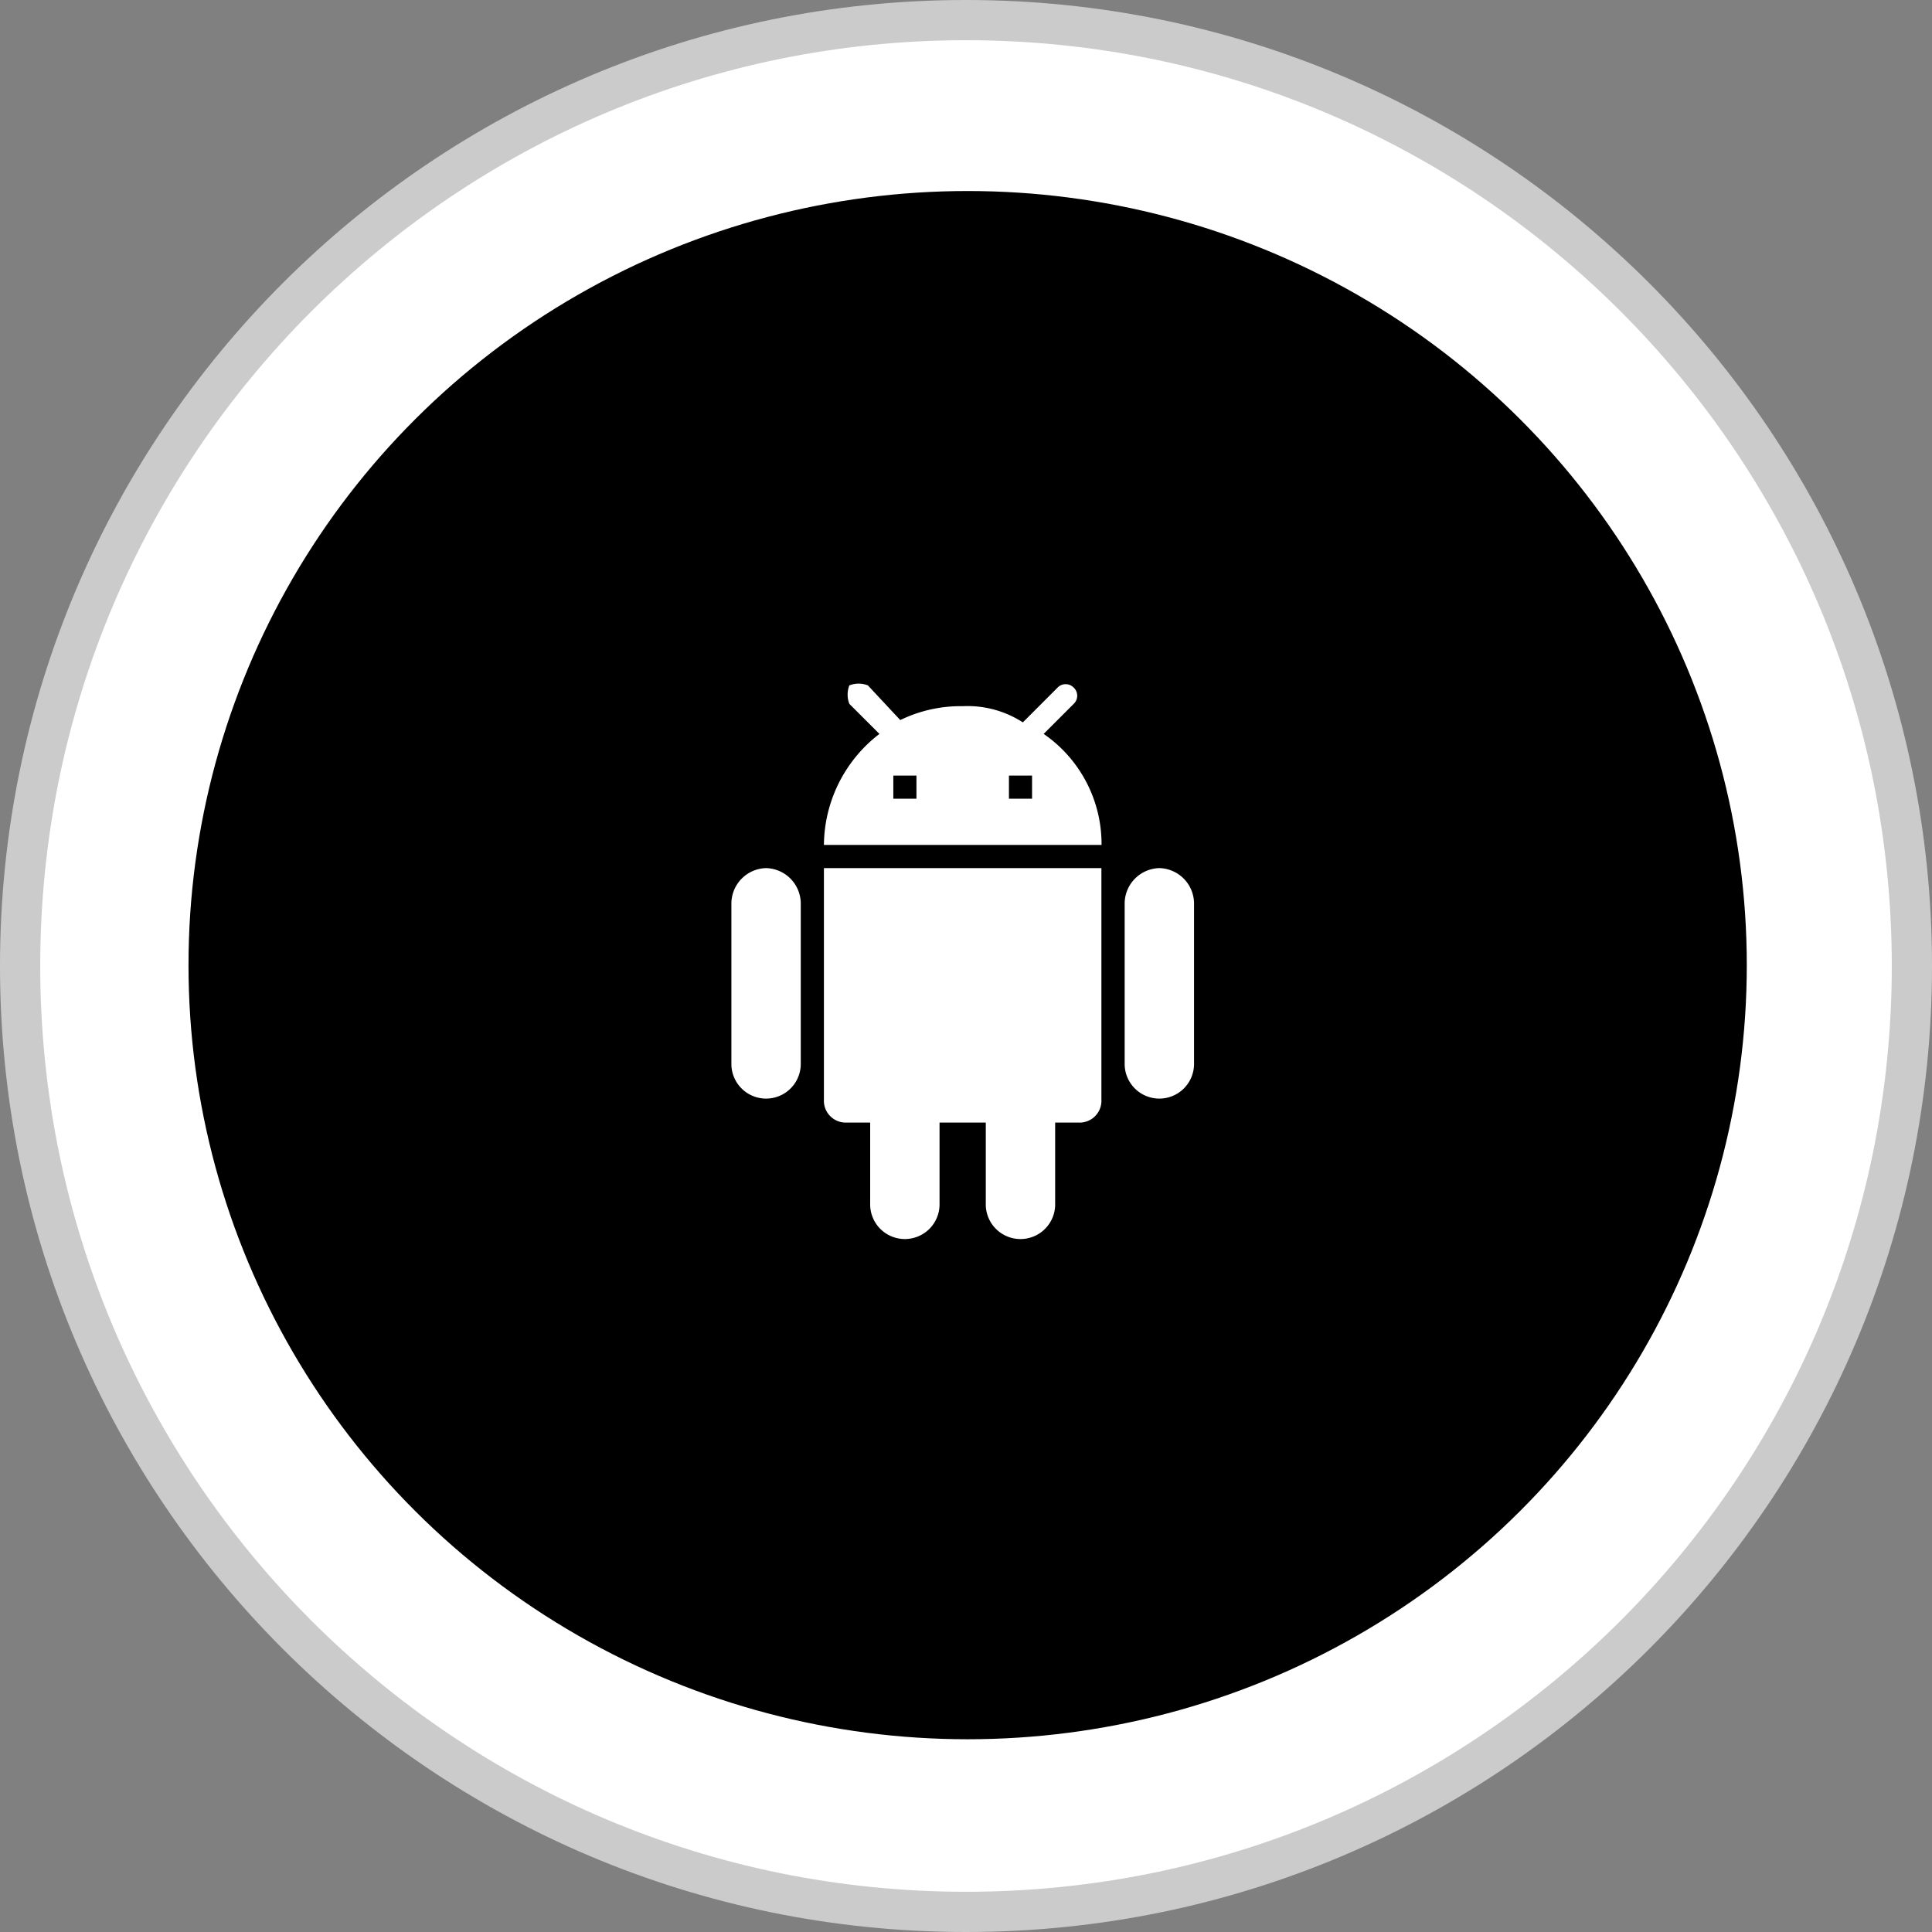 <svg xmlns="http://www.w3.org/2000/svg" width="192.172" height="192.172" viewBox="0 0 192.172 192.172">
  <rect x="0" y="0" width="192.172" height="192.172" fill="#808080" stroke="none"/>
  <g id="Group_26" data-name="Group 26" transform="translate(-614.25 -2306)">
    <g id="Path_92" data-name="Path 92" transform="translate(614.25 2306)" fill="#fff">
      <path d="M 96.086 190.172 C 89.701 190.172 83.321 189.529 77.122 188.26 C 71.082 187.024 65.141 185.18 59.464 182.779 C 53.89 180.421 48.513 177.503 43.483 174.105 C 38.501 170.739 33.815 166.873 29.557 162.615 C 25.299 158.357 21.433 153.671 18.067 148.689 C 14.669 143.659 11.751 138.282 9.393 132.708 C 6.992 127.031 5.147 121.09 3.912 115.05 C 2.643 108.851 2 102.471 2 96.086 C 2 89.701 2.643 83.321 3.912 77.122 C 5.147 71.082 6.992 65.141 9.393 59.464 C 11.751 53.89 14.669 48.513 18.067 43.483 C 21.433 38.501 25.299 33.815 29.557 29.557 C 33.815 25.299 38.501 21.433 43.483 18.067 C 48.513 14.669 53.89 11.751 59.464 9.393 C 65.141 6.992 71.082 5.147 77.122 3.912 C 83.321 2.643 89.701 2 96.086 2 C 102.471 2 108.851 2.643 115.05 3.912 C 121.09 5.147 127.031 6.992 132.708 9.393 C 138.282 11.751 143.659 14.669 148.689 18.067 C 153.671 21.433 158.357 25.299 162.615 29.557 C 166.873 33.815 170.739 38.501 174.105 43.483 C 177.503 48.513 180.421 53.89 182.779 59.464 C 185.18 65.141 187.024 71.082 188.26 77.122 C 189.529 83.321 190.172 89.701 190.172 96.086 C 190.172 102.471 189.529 108.851 188.26 115.05 C 187.024 121.09 185.18 127.031 182.779 132.708 C 180.421 138.282 177.503 143.659 174.105 148.689 C 170.739 153.671 166.873 158.357 162.615 162.615 C 158.357 166.873 153.671 170.739 148.689 174.105 C 143.659 177.503 138.282 180.421 132.708 182.779 C 127.031 185.18 121.09 187.024 115.05 188.26 C 108.851 189.529 102.471 190.172 96.086 190.172 Z" stroke="none"/>
      <path d="M 96.086 4 C 89.835 4 83.59 4.629 77.523 5.871 C 71.613 7.08 65.799 8.885 60.243 11.235 C 54.788 13.542 49.525 16.399 44.603 19.724 C 39.726 23.019 35.139 26.803 30.971 30.971 C 26.803 35.139 23.019 39.726 19.724 44.603 C 16.399 49.525 13.542 54.788 11.235 60.243 C 8.885 65.799 7.08 71.613 5.871 77.523 C 4.629 83.59 4 89.835 4 96.086 C 4 102.336 4.629 108.582 5.871 114.649 C 7.08 120.559 8.885 126.373 11.235 131.929 C 13.542 137.384 16.399 142.647 19.724 147.569 C 23.019 152.446 26.803 157.032 30.971 161.201 C 35.139 165.369 39.726 169.153 44.603 172.447 C 49.525 175.773 54.788 178.629 60.243 180.937 C 65.799 183.287 71.613 185.092 77.523 186.301 C 83.59 187.542 89.835 188.172 96.086 188.172 C 102.336 188.172 108.582 187.542 114.649 186.301 C 120.559 185.092 126.373 183.287 131.929 180.937 C 137.384 178.629 142.647 175.773 147.569 172.447 C 152.446 169.153 157.032 165.369 161.201 161.201 C 165.369 157.032 169.153 152.446 172.447 147.569 C 175.773 142.647 178.629 137.384 180.937 131.929 C 183.287 126.373 185.092 120.559 186.301 114.649 C 187.542 108.582 188.172 102.336 188.172 96.086 C 188.172 89.835 187.542 83.59 186.301 77.523 C 185.092 71.613 183.287 65.799 180.937 60.243 C 178.629 54.788 175.773 49.525 172.447 44.603 C 169.153 39.726 165.369 35.139 161.201 30.971 C 157.032 26.803 152.446 23.019 147.569 19.724 C 142.647 16.399 137.384 13.542 131.929 11.235 C 126.373 8.885 120.559 7.08 114.649 5.871 C 108.582 4.629 102.336 4 96.086 4 M 96.086 -1.52587890625e-05 C 149.153 -1.52587890625e-05 192.172 43.019 192.172 96.086 C 192.172 149.153 149.153 192.172 96.086 192.172 C 43.019 192.172 -1.52587890625e-05 149.153 -1.52587890625e-05 96.086 C -1.52587890625e-05 43.019 43.019 -1.52587890625e-05 96.086 -1.52587890625e-05 Z" stroke="none" fill="#cbcbcb"/>
    </g>
    <ellipse id="Ellipse_2" data-name="Ellipse 2" cx="77.5" cy="77" rx="77.5" ry="77" transform="translate(633 2325)"/>
    <g id="_002-android-logo" data-name="002-android-logo" transform="translate(636.318 2374)">
      <g id="android" transform="translate(50.682 -0.001)">
        <path id="Path_90" data-name="Path 90" d="M59.886,41.358a2.174,2.174,0,0,0,2.3,2.3h2.3v8.053a3.451,3.451,0,1,0,6.9,0V43.659h4.6v8.053a3.451,3.451,0,1,0,6.9,0V43.659h2.3a2.174,2.174,0,0,0,2.3-2.3V18.349H59.886ZM54.133,18.349A3.539,3.539,0,0,0,50.682,21.8V37.907a3.451,3.451,0,0,0,6.9,0V21.8A3.539,3.539,0,0,0,54.133,18.349Zm39.115,0A3.539,3.539,0,0,0,89.8,21.8V37.907a3.451,3.451,0,0,0,6.9,0V21.8A3.539,3.539,0,0,0,93.248,18.349ZM81.744,5l2.991-2.991a1.112,1.112,0,0,0,0-1.611,1.112,1.112,0,0,0-1.611,0L79.673,3.854a10.139,10.139,0,0,0-5.982-1.611,13.7,13.7,0,0,0-6.212,1.381L64.257.172a2.541,2.541,0,0,0-1.841,0,2.541,2.541,0,0,0,0,1.841L65.408,5a14.055,14.055,0,0,0-5.522,11.044H87.5A13.3,13.3,0,0,0,81.744,5ZM69.089,11.447h-2.3v-2.3h2.3Zm11.5,0h-2.3v-2.3h2.3Z" transform="translate(-50.682 0.001)" fill="#fff"/>
      </g>
    </g>
  </g>
</svg>

